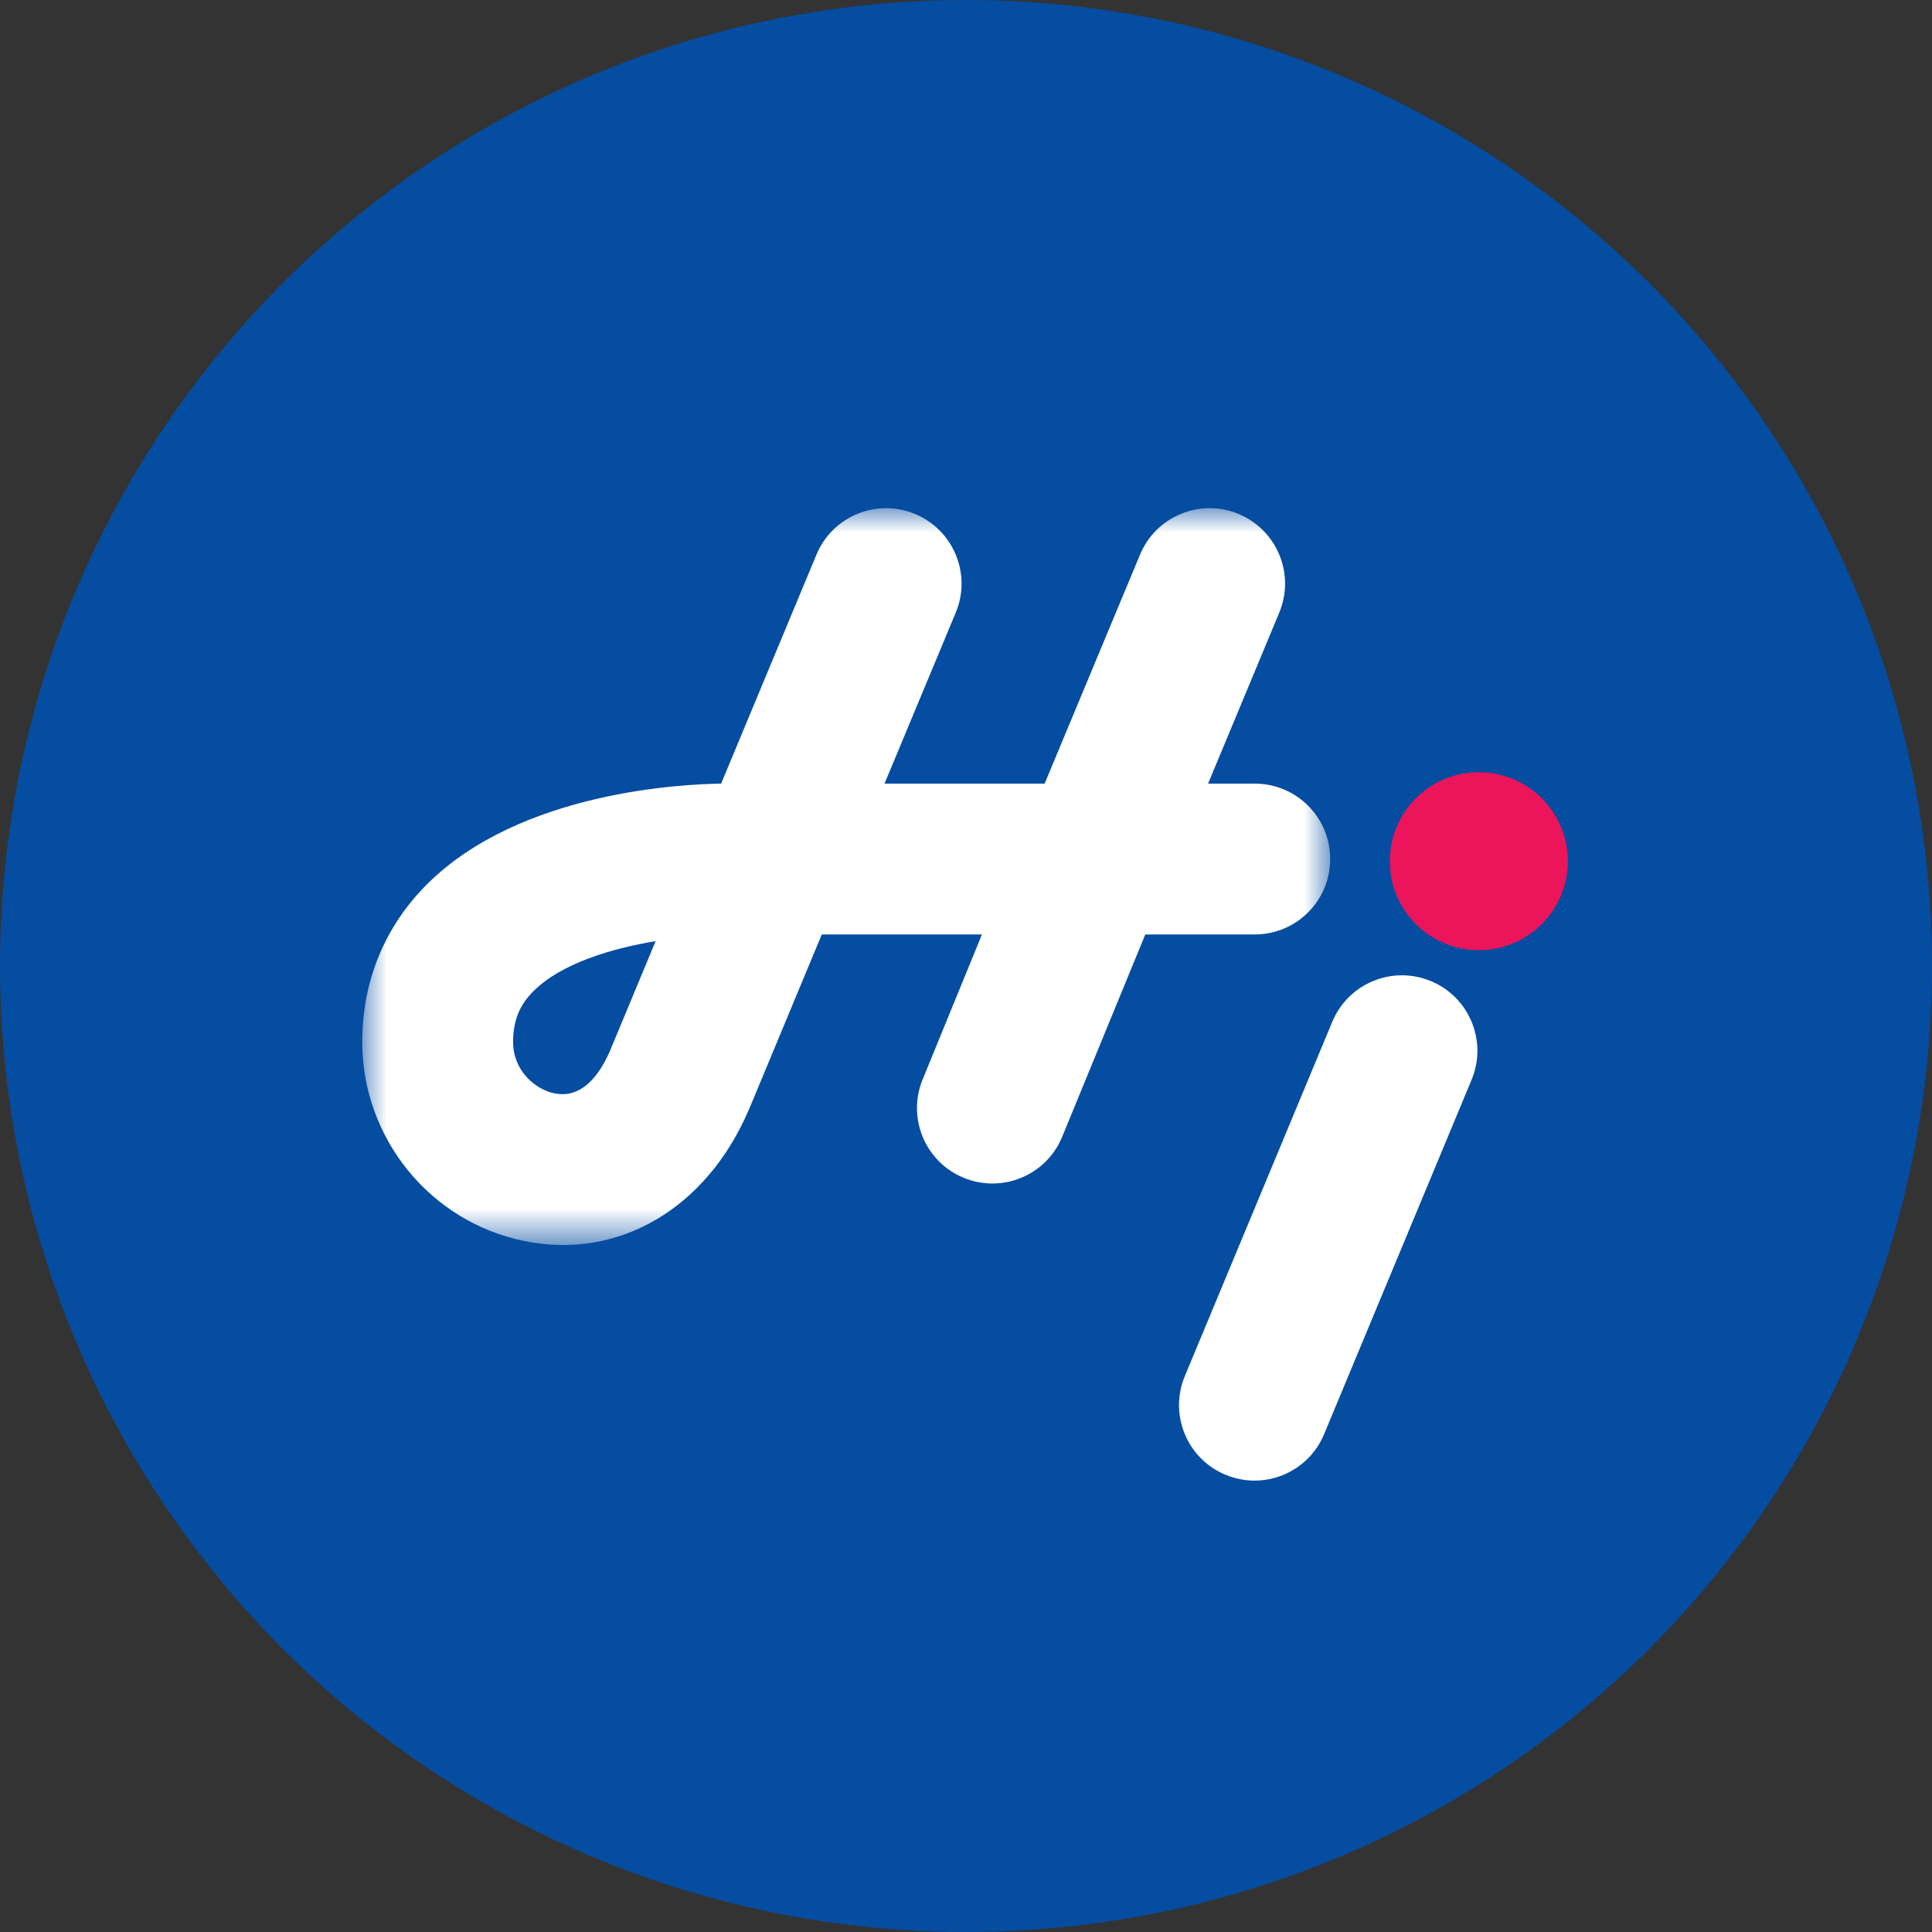 <?xml version="1.0" encoding="UTF-8"?>
<svg width="40px" height="40px" viewBox="0 0 40 40" version="1.1" xmlns="http://www.w3.org/2000/svg" xmlns:xlink="http://www.w3.org/1999/xlink">
    <rect x="0" y="0" width="40" height="40" fill="#333333" stroke="none"/>
    <title>61E1512A-B155-4F9B-BC77-8AC40BEE8D7A</title>
    <defs>
        <polygon id="path-1" points="0 -4.37150316e-16 20.04 -4.37150316e-16 20.04 15.256 0 15.256"></polygon>
    </defs>
    <g id="WSG" stroke="none" stroke-width="1" fill="none" fill-rule="evenodd">
        <g id="20Icon_기관로고" transform="translate(-572, -1450)">
            <g id="#-Con" transform="translate(79.5, 136)">
                <g id="증권" transform="translate(0.5, 918)">
                    <g id="하이투자증권" transform="translate(492, 363)">
                        <g id="icon_32_stock_hi" transform="translate(0, 33)">
                            <circle id="Oval" fill="#044DA1" cx="20" cy="20" r="20"></circle>
                            <g id="Group-8" transform="translate(7.5, 10.521)">
                                <path d="M22.126,9.792 C21.33,9.46 20.414,9.837 20.083,10.635 L17.03,17.971 C16.699,18.768 17.076,19.682 17.872,20.012 C18.668,20.345 19.584,19.969 19.915,19.17 L22.968,11.834 C23.3,11.037 22.921,10.122 22.126,9.792" id="Fill-1" fill="#FFFFFF"></path>
                                <g id="Group-5">
                                    <mask id="mask-2" fill="white">
                                        <use xlink:href="#path-1"></use>
                                    </mask>
                                    <g id="Clip-4"></g>
                                    <path d="M3.977,12.115 C3.563,12.029 3.123,11.63 3.123,11.054 C3.123,10.615 3.254,10.287 3.547,9.998 C4.125,9.422 5.168,9.115 6.074,8.964 L5.127,11.241 C5.125,11.242 5.125,11.242 5.125,11.246 C4.92,11.711 4.558,12.236 3.977,12.115 L3.977,12.115 Z M18.478,8.826 C19.341,8.826 20.04,8.128 20.04,7.264 C20.04,6.401 19.341,5.703 18.478,5.703 L17.512,5.703 L18.986,2.162 C19.317,1.366 18.941,0.452 18.143,0.12 C17.349,-0.211 16.433,0.166 16.103,0.962 L14.128,5.703 L10.813,5.703 L12.288,2.162 C12.619,1.366 12.242,0.452 11.445,0.12 C10.649,-0.211 9.735,0.166 9.404,0.962 L7.43,5.703 C6.648,5.714 3.282,5.862 1.352,7.776 C0.468,8.652 -0,9.787 -0,11.054 C-0,13.044 1.408,14.776 3.349,15.172 C5.298,15.574 7.125,14.507 8.004,12.454 C8.004,12.454 8.004,12.453 8.005,12.452 C8.005,12.449 8.008,12.444 8.01,12.442 L9.514,8.826 L12.83,8.826 L11.605,11.821 C11.274,12.616 11.65,13.531 12.447,13.862 C13.243,14.193 14.157,13.818 14.489,13.021 L16.212,8.826 L18.478,8.826 Z" id="Fill-3" fill="#FFFFFF" mask="url(#mask-2)"></path>
                                </g>
                                <path d="M24.96,7.358 C24.935,8.374 24.088,9.177 23.071,9.151 C22.052,9.125 21.248,8.28 21.276,7.262 C21.301,6.246 22.146,5.441 23.165,5.468 C24.182,5.494 24.986,6.338 24.96,7.358" id="Fill-6" fill="#EC145A"></path>
                            </g>
                        </g>
                    </g>
                </g>
            </g>
        </g>
    </g>
</svg>